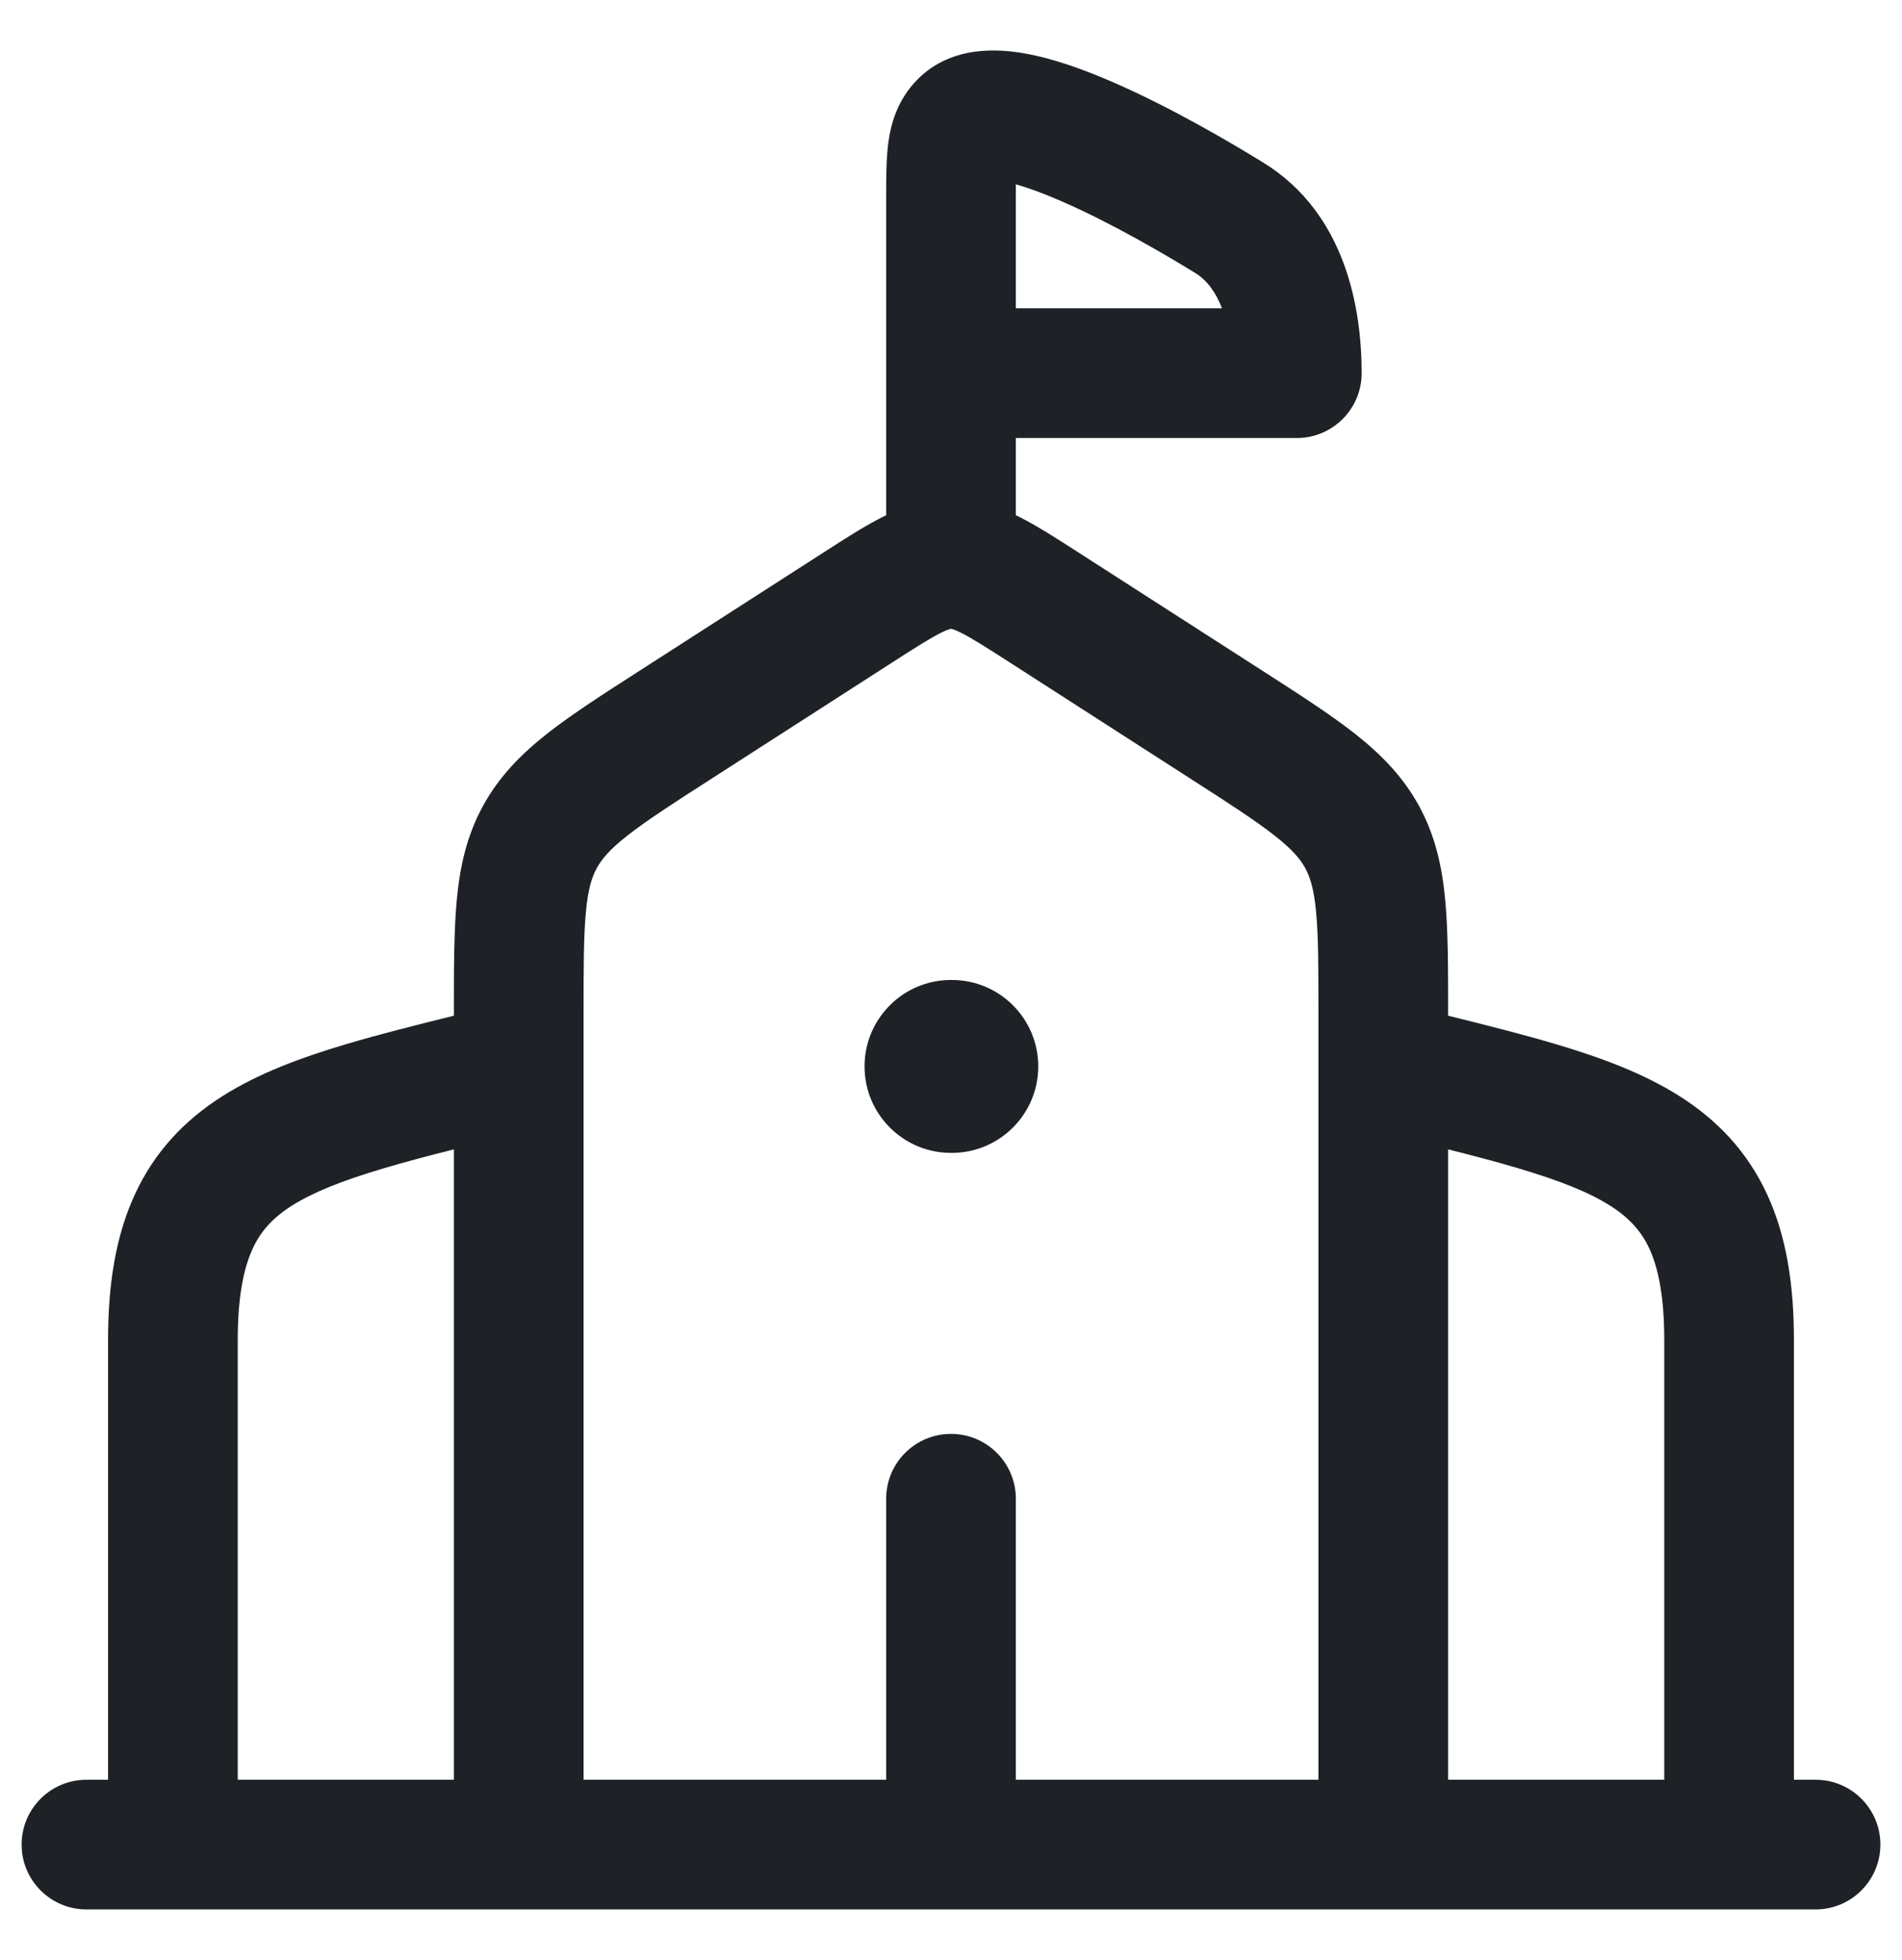 <svg width="33" height="34" viewBox="0 0 33 34" fill="none" xmlns="http://www.w3.org/2000/svg">
<path d="M15 18.501C15 17.672 15.672 17.001 16.5 17.001H16.514C17.342 17.001 18.014 17.672 18.014 18.501C18.014 19.329 17.342 20.001 16.514 20.001H16.5C15.672 20.001 15 19.329 15 18.501Z" fill="#1E2226"/>
<path fill-rule="evenodd" clip-rule="evenodd" d="M22.5 7.599H17.625V8.938C17.645 8.948 17.666 8.958 17.686 8.968C17.992 9.122 18.331 9.34 18.69 9.571L21.895 11.631C22.533 12.041 23.076 12.39 23.502 12.724C23.954 13.08 24.339 13.467 24.621 13.983C24.902 14.499 25.02 15.031 25.074 15.605C25.125 16.143 25.125 16.789 25.125 17.547V17.621C25.803 17.789 26.434 17.948 26.992 18.114C27.78 18.348 28.52 18.622 29.146 19.02C29.797 19.434 30.32 19.981 30.663 20.728C30.996 21.453 31.125 22.291 31.125 23.244V30.876H31.5C32.121 30.876 32.625 31.379 32.625 32.001C32.625 32.622 32.121 33.126 31.5 33.126H30.025L30 33.126L29.976 33.126H3.025L3 33.126L2.975 33.126H1.5C0.879 33.126 0.375 32.622 0.375 32.001C0.375 31.379 0.879 30.876 1.5 30.876H1.875V23.244C1.875 22.291 2.004 21.453 2.337 20.728C2.68 19.981 3.203 19.434 3.854 19.02C4.48 18.622 5.22 18.348 6.008 18.114C6.566 17.948 7.197 17.789 7.875 17.621V17.547C7.875 16.789 7.875 16.143 7.926 15.605C7.98 15.031 8.098 14.499 8.379 13.983C8.661 13.467 9.046 13.08 9.498 12.724C9.923 12.39 10.467 12.041 11.105 11.631L14.31 9.571C14.669 9.34 15.008 9.122 15.314 8.968C15.334 8.958 15.354 8.948 15.375 8.938L15.375 3.404C15.375 3.095 15.375 2.761 15.412 2.479C15.456 2.15 15.569 1.73 15.922 1.375C16.522 0.771 17.358 0.853 17.773 0.926C18.284 1.015 18.833 1.217 19.328 1.434C20.334 1.872 21.368 2.482 21.92 2.822C23.356 3.707 23.625 5.368 23.625 6.474C23.625 7.095 23.121 7.599 22.5 7.599ZM18.428 3.496C18.118 3.36 17.846 3.26 17.625 3.198C17.625 3.275 17.625 3.359 17.625 3.456V5.349H21.202C21.092 5.061 20.934 4.857 20.741 4.738C20.212 4.413 19.286 3.87 18.428 3.496ZM16.324 10.979C16.138 11.072 15.9 11.223 15.486 11.489L12.364 13.497C11.672 13.941 11.22 14.234 10.888 14.494C10.575 14.739 10.439 14.905 10.354 15.061C10.269 15.217 10.203 15.421 10.166 15.817C10.126 16.236 10.125 16.775 10.125 17.597V18.478C10.125 18.494 10.125 18.51 10.125 18.526V30.876H15.375V26.001C15.375 25.379 15.879 24.876 16.5 24.876C17.121 24.876 17.625 25.379 17.625 26.001V30.876H22.875V17.597C22.875 16.775 22.874 16.236 22.834 15.817C22.797 15.421 22.731 15.217 22.646 15.061C22.561 14.905 22.425 14.739 22.112 14.494C21.78 14.234 21.328 13.941 20.636 13.497L17.514 11.489C17.1 11.223 16.862 11.072 16.676 10.979C16.592 10.937 16.544 10.92 16.52 10.913C16.509 10.91 16.504 10.909 16.502 10.909L16.5 10.908L16.498 10.909C16.496 10.909 16.491 10.91 16.48 10.913C16.456 10.92 16.408 10.937 16.324 10.979ZM25.125 30.876H28.875V23.244C28.875 22.479 28.768 21.994 28.619 21.667C28.479 21.363 28.273 21.131 27.938 20.918C27.578 20.689 27.075 20.486 26.352 20.271C25.98 20.16 25.574 20.053 25.125 19.94V30.876ZM4.125 30.876H7.875L7.875 19.94C7.426 20.053 7.021 20.16 6.648 20.271C5.925 20.486 5.423 20.689 5.062 20.918C4.727 21.131 4.521 21.363 4.382 21.667C4.232 21.994 4.125 22.479 4.125 23.244V30.876Z" fill="#1E2226"/>
</svg>
